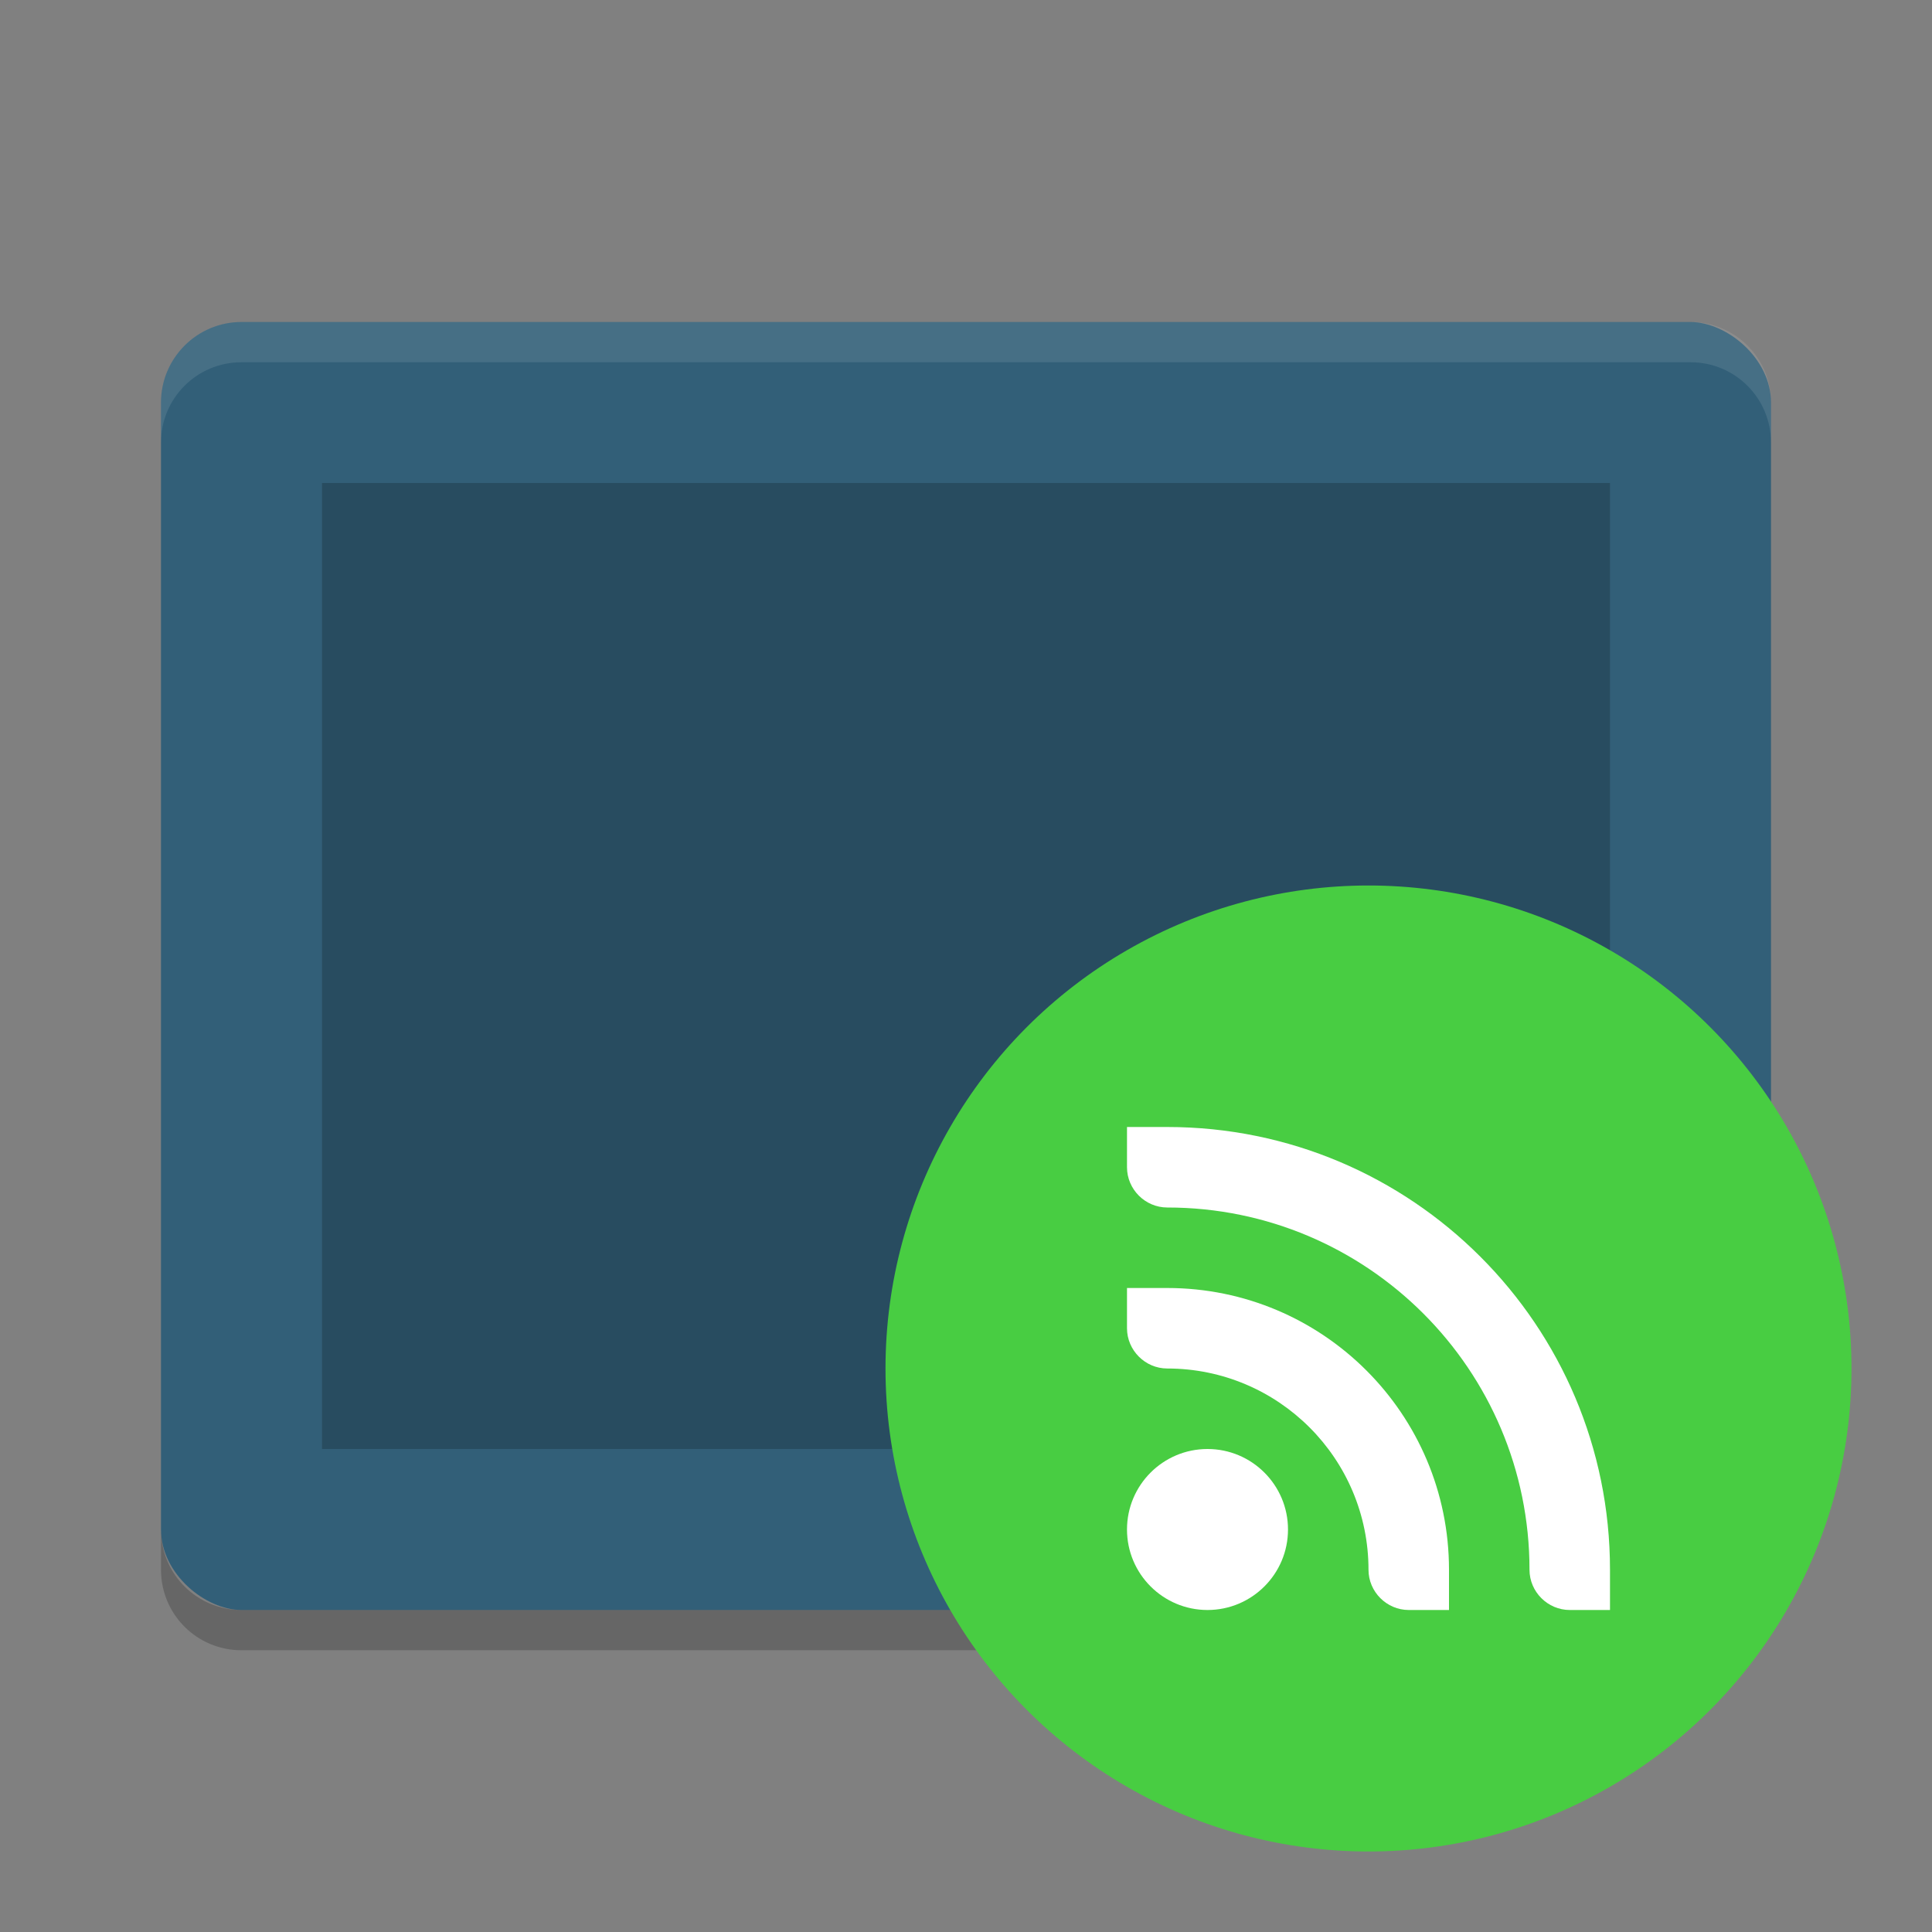 <svg height="24" width="24" xmlns="http://www.w3.org/2000/svg"><rect width="100%" height="100%" fill="#808080" stroke="none"/><rect fill="#325f78" height="20" rx="1" transform="matrix(0 -1 -1 0 0 0)" width="16" x="-20" y="-22"/><path d="m-18-20h12v16h-12z" opacity=".2" transform="matrix(0 -1 -1 0 0 0)"/><path d="m3 4c-.554 0-1 .446-1 1v .5c0-.554.446-1 1-1h18c .554 0 1 .446 1 1v-.5c0-.554-.446-1-1-1z" fill="#fff" opacity=".1"/><path d="m2 19v .5c0 .554.446 1 1 1h18c .554 0 1-.446 1-1v-.5c0 .554-.446 1-1 1h-18c-.554 0-1-.446-1-1z" opacity=".2"/><circle cx="17" cy="17" fill="#48cd42" r="6"/><g fill="#fff"><path d="m14 14h .5c3.038 0 5.5 2.462 5.5 5.5v.5h-.5c-.273 0-.5-.225-.5-.5 0-2.485-2.015-4.5-4.5-4.5-.273 0-.5-.225-.5-.5z"/><path d="m14 16h .5c1.933 0 3.5 1.567 3.5 3.5v.5h-.5c-.273 0-.5-.225-.5-.5 0-1.381-1.119-2.5-2.5-2.5-.273 0-.5-.225-.5-.5z"/><path d="m15 18c .552 0 1 .448 1 1s-.448 1-1 1-1-.448-1-1 .448-1 1-1z"/></g></svg>